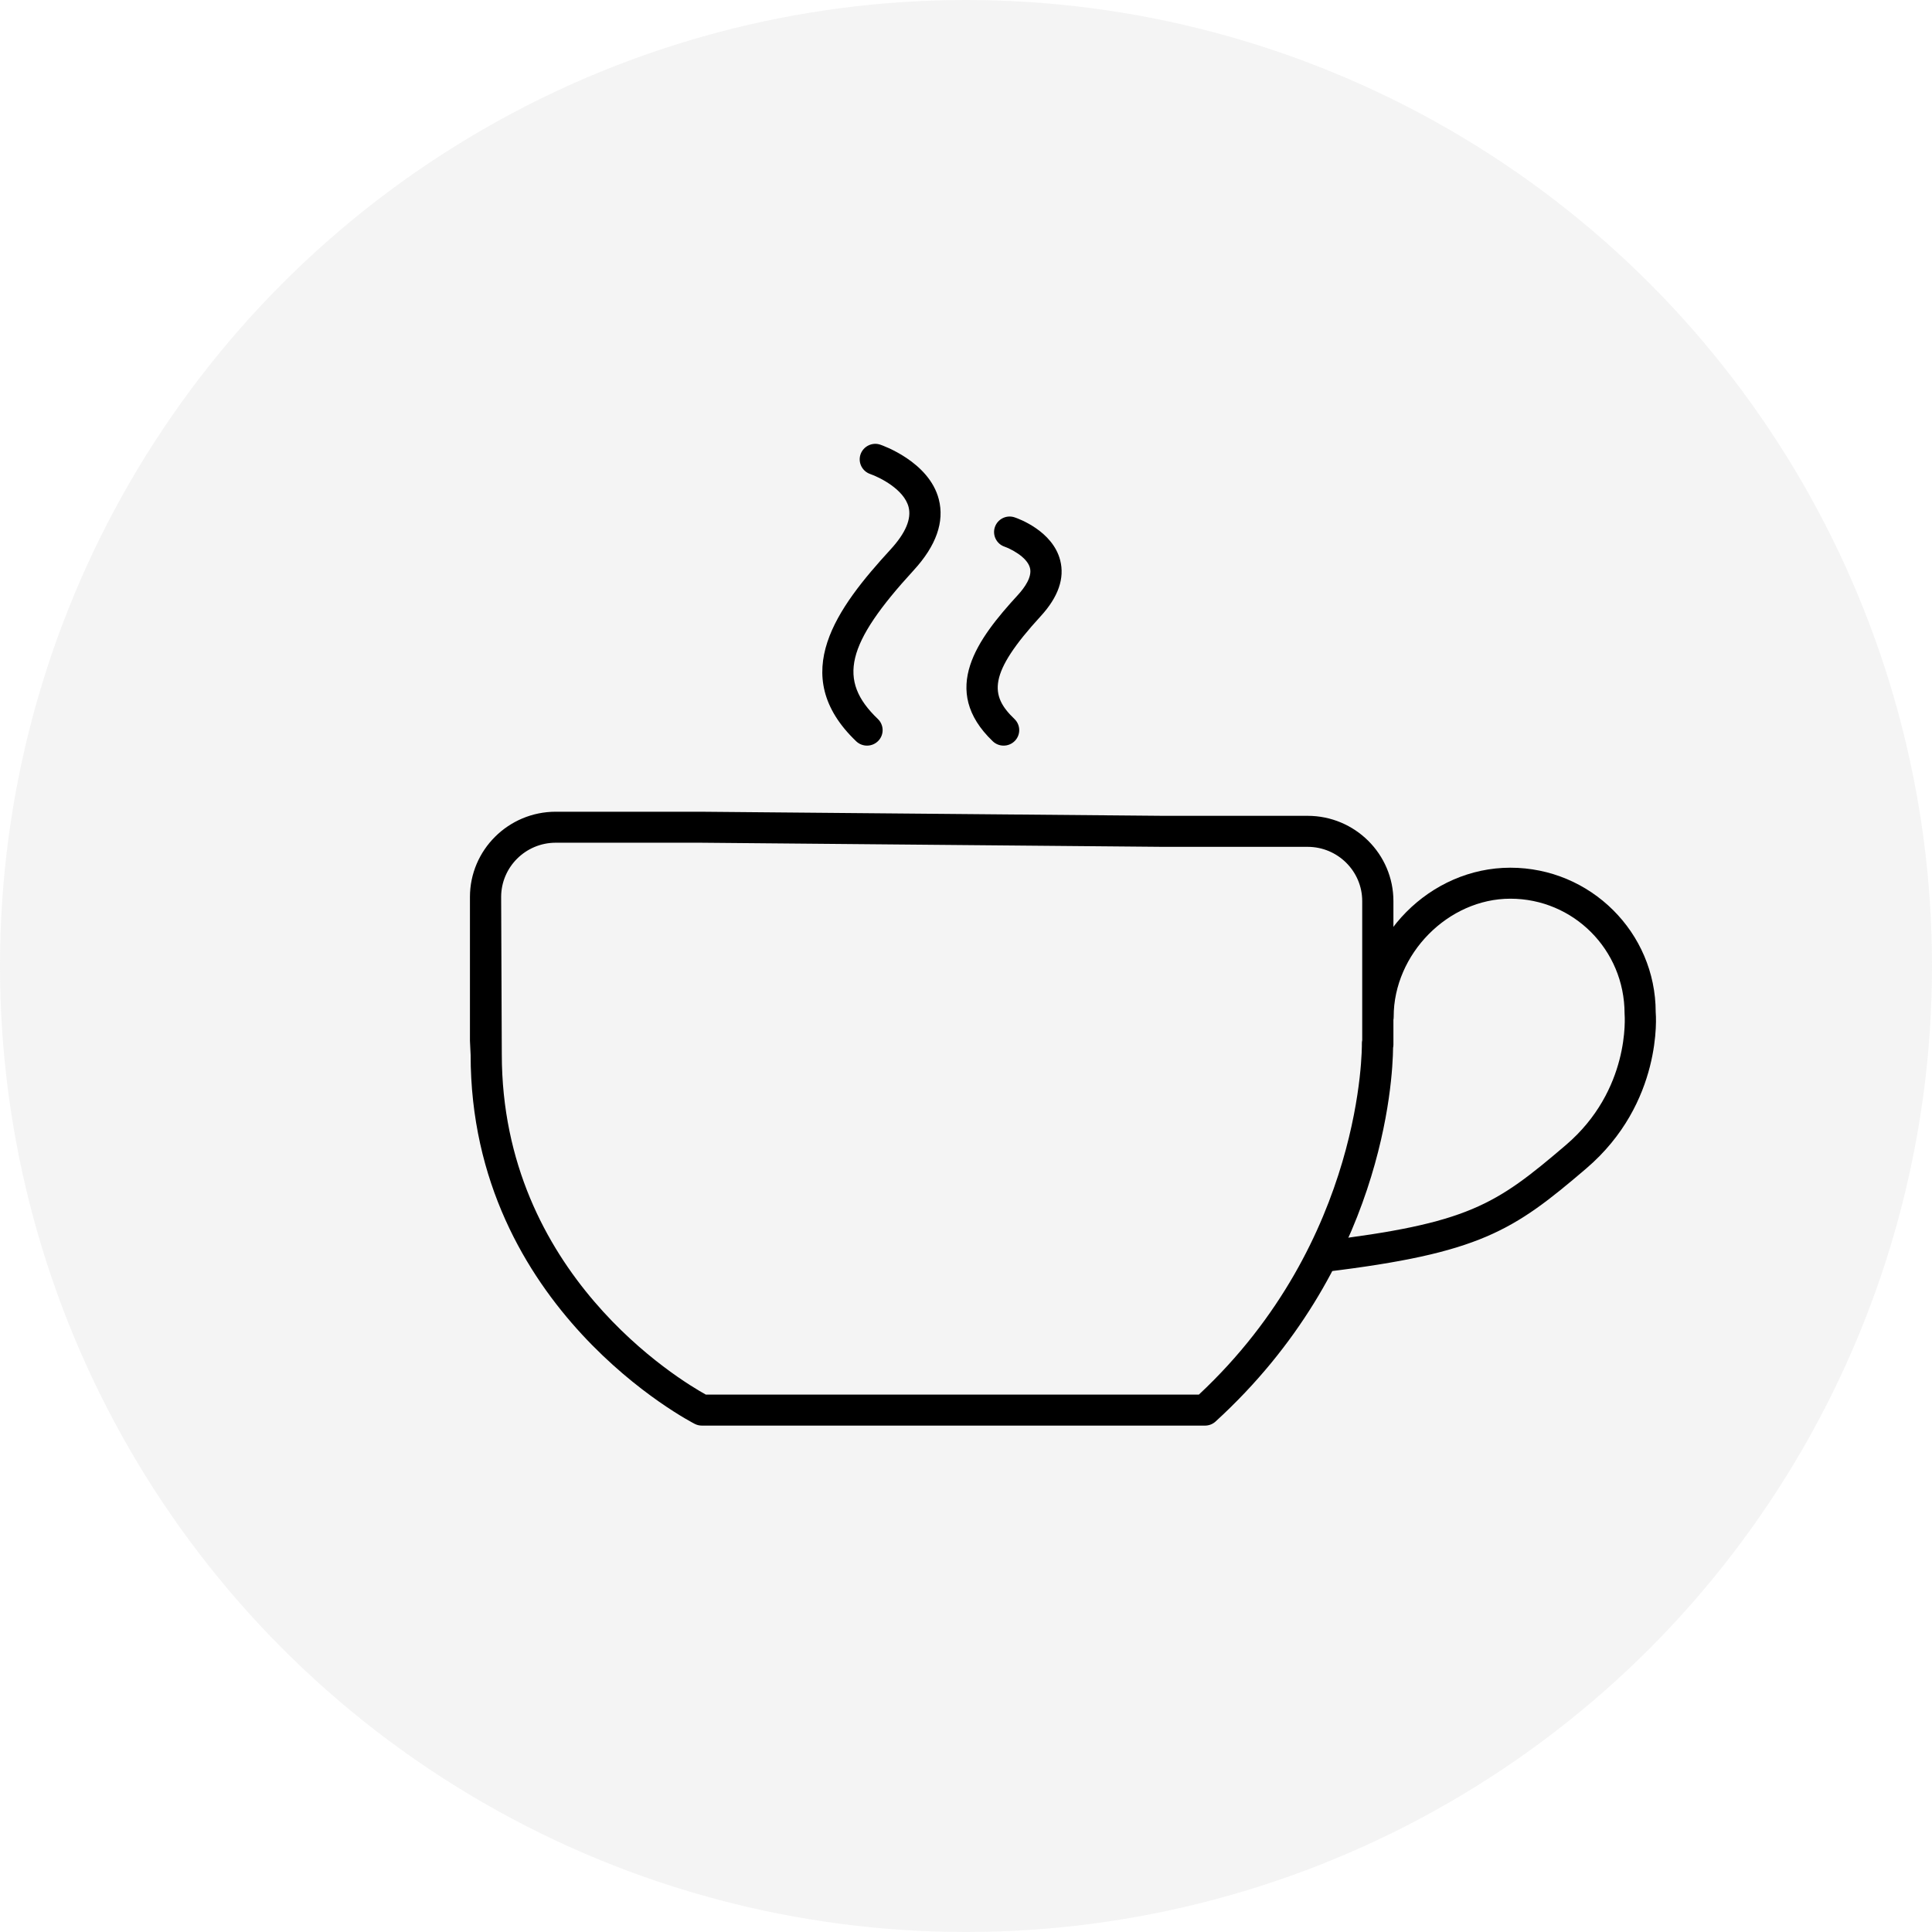 <?xml version="1.0" encoding="UTF-8"?>
<svg width="74px" height="74px" viewBox="0 0 74 74" version="1.1" xmlns="http://www.w3.org/2000/svg" xmlns:xlink="http://www.w3.org/1999/xlink">
    <!-- Generator: Sketch 40.1 (33804) - http://www.bohemiancoding.com/sketch -->
    <title>Group 12</title>
    <desc>Created with Sketch.</desc>
    <defs></defs>
    <g id="Page-1" stroke="none" stroke-width="1" fill="none" fill-rule="evenodd">
        <g id="PorfileView-Marvin-web-V1" transform="translate(-324, -1294)">
            <g id="Group-12" transform="translate(324, 1294)">
                <circle id="Oval-4" fill="#E0E0E0" opacity="0.345" cx="37" cy="37" r="37"></circle>
                <g id="Page-1" transform="translate(18, 17)" fill="#000000">
                    <path d="M9.036,36.417 L27.919,36.417 C34.245,30.507 34.164,23.055 34.163,22.98 C34.162,22.932 34.166,22.887 34.176,22.842 L34.176,17.514 C34.176,16.368 33.238,15.436 32.085,15.436 L26.553,15.436 L8.812,15.278 L3.286,15.278 C2.133,15.278 1.195,16.211 1.195,17.357 L1.22,23.376 C1.22,31.791 8.048,35.871 9.036,36.417 M28.154,37.604 L8.885,37.604 C8.793,37.604 8.701,37.583 8.618,37.542 C8.532,37.499 0.026,33.149 0.026,23.404 L0.001,22.882 C0,22.873 0,22.864 0,22.855 L0,17.357 C0,15.556 1.474,14.091 3.286,14.091 L8.818,14.091 L26.559,14.248 L32.085,14.248 C33.897,14.248 35.371,15.713 35.371,17.514 L35.371,23.012 C35.371,23.054 35.366,23.095 35.358,23.135 C35.344,24.398 34.975,31.587 28.558,37.448 C28.448,37.549 28.304,37.604 28.154,37.604" id="Fill-1"></path>
                    <path d="M32.667,31.723 C32.369,31.723 32.111,31.502 32.074,31.201 C32.034,30.875 32.268,30.58 32.596,30.54 C38.244,29.859 39.274,29.164 41.974,26.86 C44.443,24.751 44.234,21.939 44.225,21.82 C44.222,19.371 42.261,17.422 39.85,17.422 C37.469,17.422 35.38,19.538 35.38,21.949 C35.38,22.277 35.113,22.543 34.783,22.543 C34.453,22.543 34.186,22.277 34.186,21.949 C34.186,18.851 36.78,16.235 39.85,16.235 C42.92,16.235 45.417,18.717 45.417,21.768 C45.427,21.857 45.702,25.242 42.752,27.76 C39.964,30.141 38.696,31.001 32.739,31.719 C32.715,31.722 32.691,31.723 32.667,31.723" id="Fill-3"></path>
                    <path d="M15.209,11.559 C15.061,11.559 14.911,11.504 14.795,11.394 C12.127,8.845 14.076,6.263 16.112,4.044 C16.685,3.42 16.917,2.874 16.801,2.421 C16.627,1.739 15.681,1.277 15.331,1.156 C15.02,1.048 14.854,0.711 14.961,0.401 C15.069,0.092 15.41,-0.074 15.718,0.032 C15.794,0.058 17.585,0.68 17.958,2.123 C18.181,2.988 17.858,3.904 16.995,4.844 C14.403,7.669 14.069,9.053 15.623,10.538 C15.861,10.765 15.869,11.141 15.64,11.377 C15.522,11.498 15.366,11.559 15.209,11.559" id="Fill-5"></path>
                    <path d="M20.441,11.559 C20.292,11.559 20.143,11.504 20.027,11.394 C17.972,9.429 19.442,7.474 20.982,5.795 C21.245,5.51 21.539,5.097 21.45,4.753 C21.336,4.313 20.656,4 20.48,3.94 C20.168,3.835 20.001,3.498 20.107,3.187 C20.214,2.876 20.555,2.709 20.865,2.817 C21.014,2.866 22.318,3.338 22.607,4.457 C22.785,5.145 22.536,5.865 21.866,6.596 C19.826,8.819 19.914,9.639 20.855,10.538 C21.093,10.765 21.101,11.141 20.872,11.377 C20.754,11.498 20.598,11.559 20.441,11.559" id="Fill-7"></path>
                </g>
            </g>
        </g>
    </g>
</svg>
